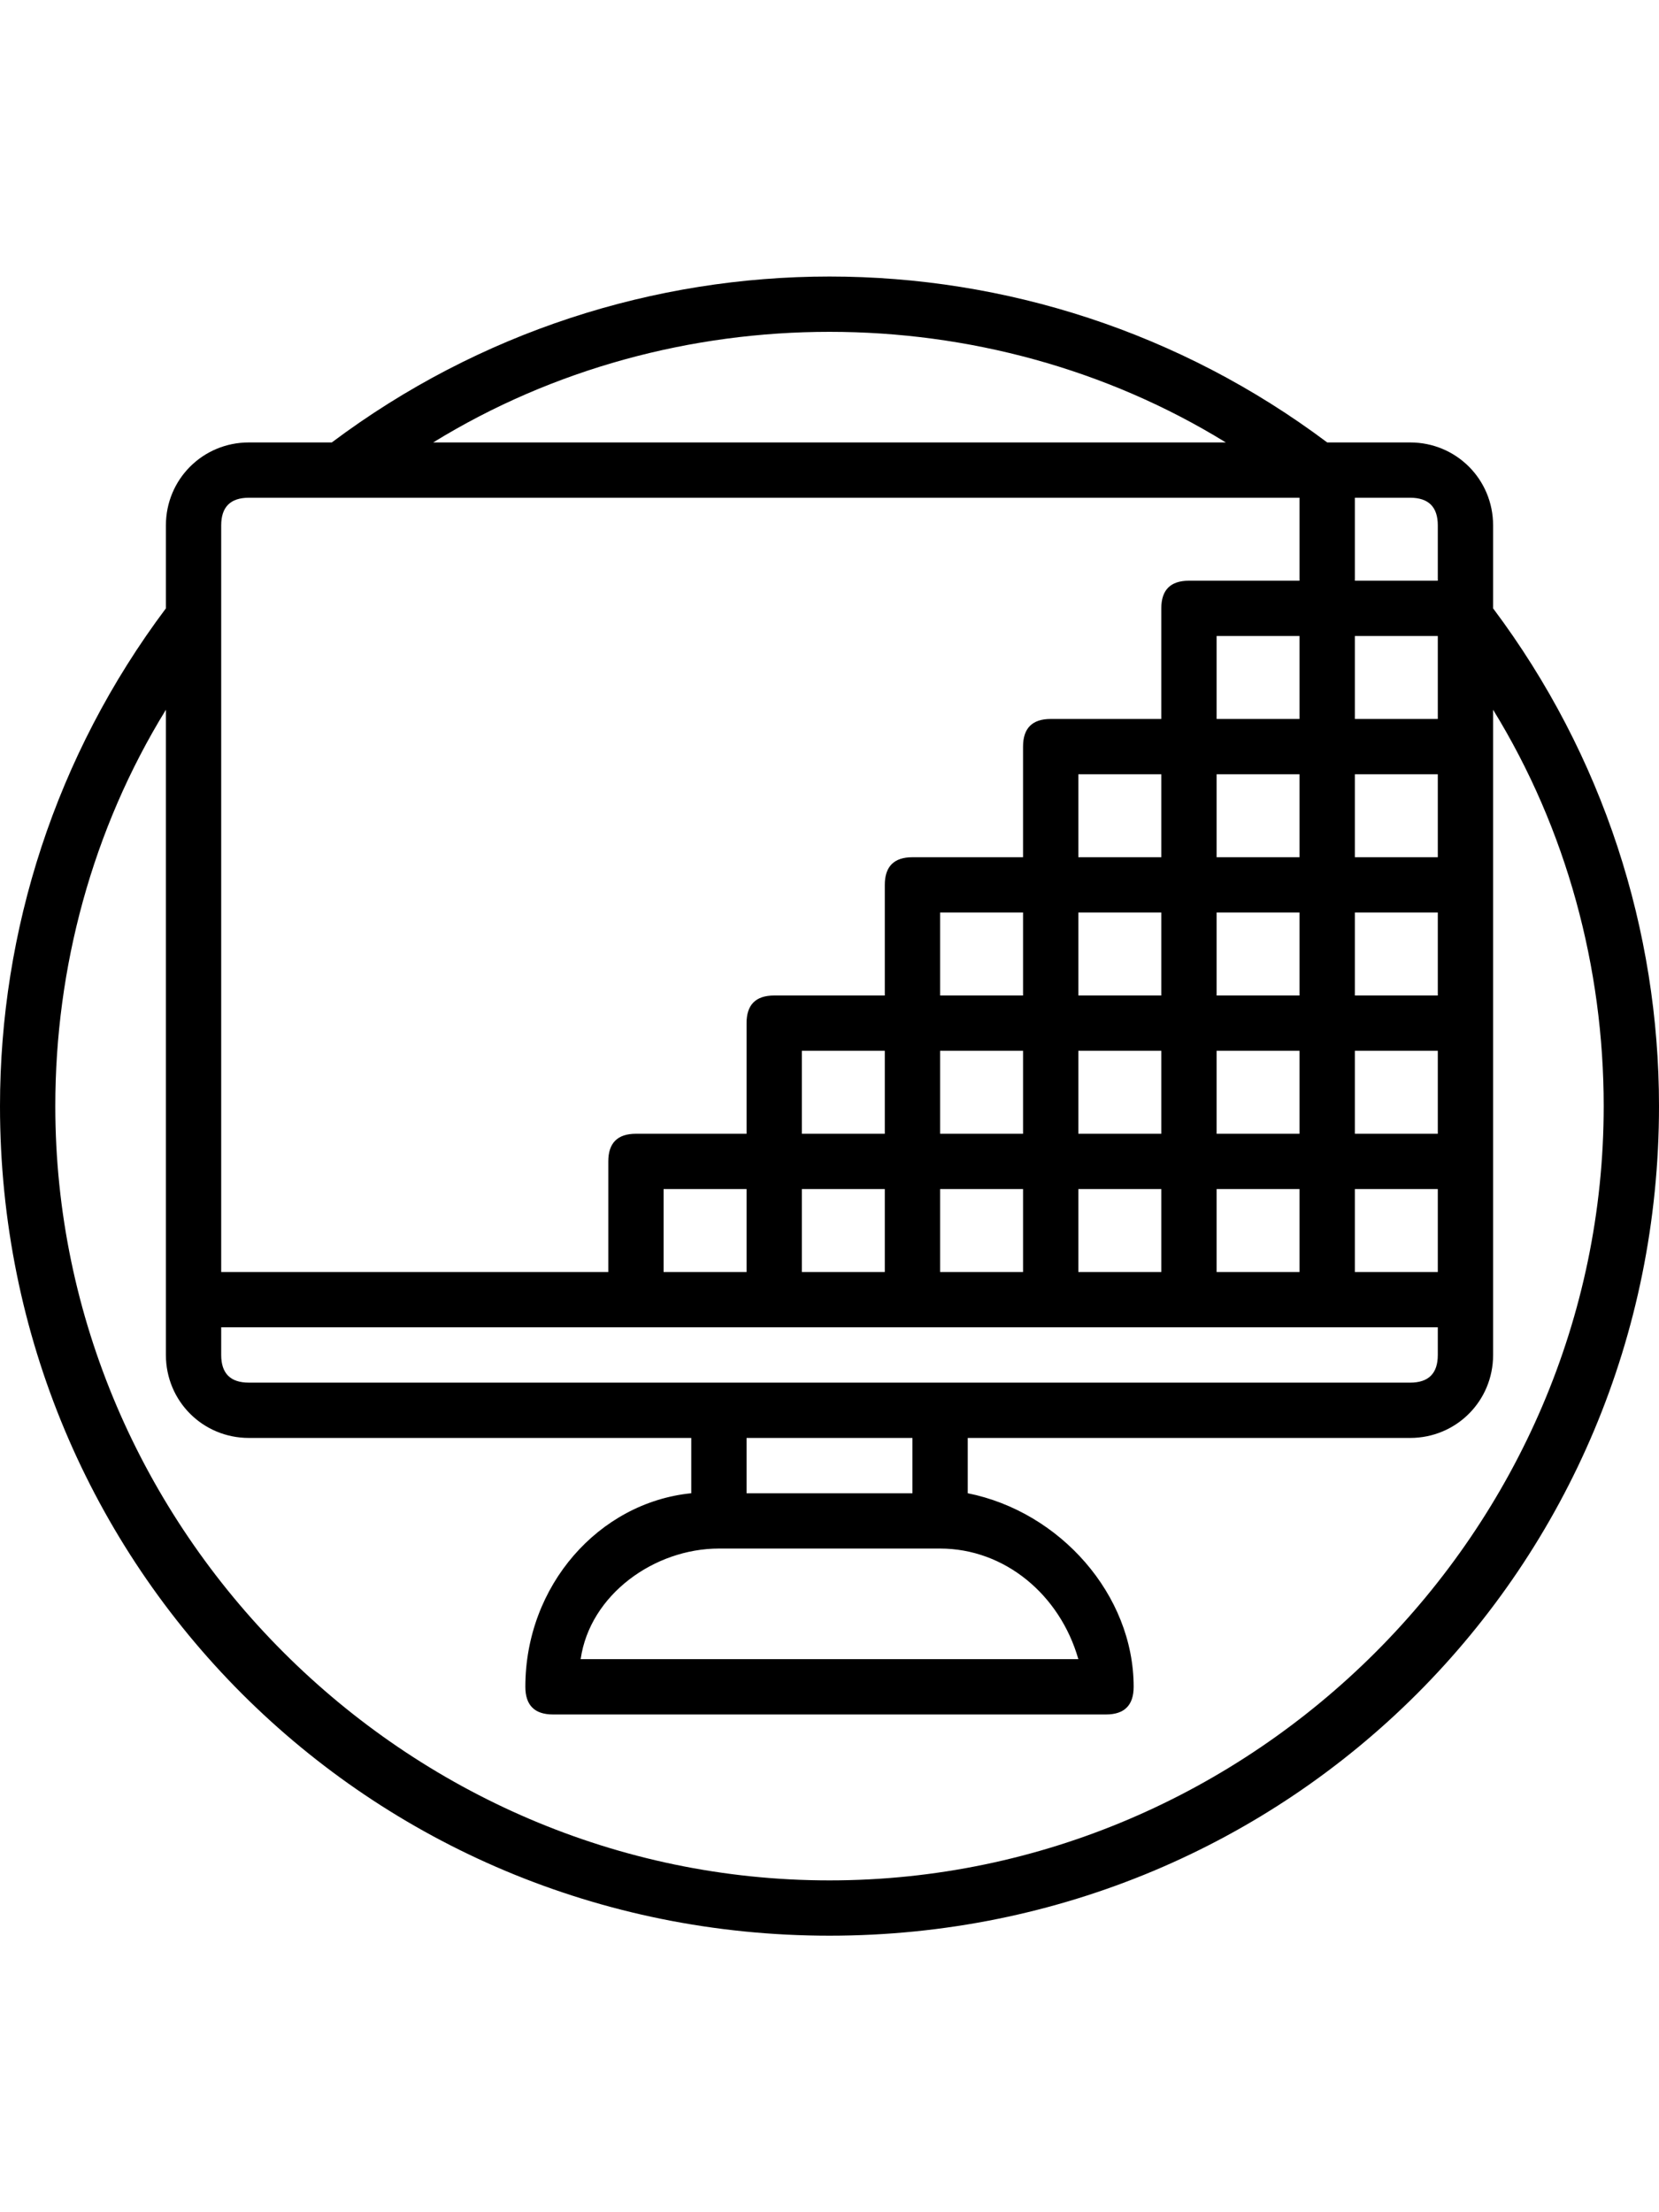 <?xml version="1.0" encoding="utf-8"?>
<!-- Generator: Adobe Illustrator 24.0.2, SVG Export Plug-In . SVG Version: 6.00 Build 0)  -->
<svg version="1.1" id="Layer_1" xmlns="http://www.w3.org/2000/svg" xmlns:xlink="http://www.w3.org/1999/xlink" x="0px" y="0px"
	 viewBox="0 0 18 24" style="enable-background:new 0 0 18 24;" xml:space="preserve">
<style type="text/css">
	.st0{fill:#FC6A55;}
	.st1{fill:#EDEDED;}
	.st2{fill:none;stroke:#FC6A55;stroke-miterlimit:10;}
	.st3{stroke:#FFFFFF;stroke-width:0.25;stroke-miterlimit:10;}
	.st4{fill:#656D7A;}
	.st5{fill:#FFFFFF;}
	.st6{filter:url(#Adobe_OpacityMaskFilter);}
	.st7{fill-rule:evenodd;clip-rule:evenodd;fill:#FFFFFF;}
	.st8{mask:url(#mask-2_8_);fill-rule:evenodd;clip-rule:evenodd;}
	.st9{filter:url(#Adobe_OpacityMaskFilter_1_);}
	.st10{mask:url(#mask-2_7_);fill-rule:evenodd;clip-rule:evenodd;}
	.st11{filter:url(#Adobe_OpacityMaskFilter_2_);}
	.st12{mask:url(#mask-2_6_);fill-rule:evenodd;clip-rule:evenodd;}
	.st13{filter:url(#Adobe_OpacityMaskFilter_3_);}
	.st14{mask:url(#mask-2_5_);fill-rule:evenodd;clip-rule:evenodd;}
	.st15{filter:url(#Adobe_OpacityMaskFilter_4_);}
	.st16{mask:url(#mask-2_2_);fill:none;stroke:#000000;stroke-width:2;}
	.st17{fill:#434343;}
	.st18{fill:#434343;stroke:#F9F9F9;stroke-width:0.25;stroke-miterlimit:10;}
	.st19{fill:none;stroke:#FC6A55;stroke-width:0.5;stroke-miterlimit:10;}
	.st20{fill:none;stroke:#FC6A55;stroke-width:0.75;stroke-miterlimit:10;}
	.st21{fill:#FC6A55;stroke:#FC6A55;stroke-width:0.5;stroke-miterlimit:10;}
	.st22{opacity:0.153;fill:url(#Path_146_);enable-background:new    ;}
	.st23{opacity:0.1;fill:#590BB2;enable-background:new    ;}
	.st24{fill:#8E8CA8;}
	.st25{fill:#F5F4F9;}
	.st26{fill:#FFD5B8;}
	.st27{fill:#FC8473;}
	.st28{fill:#1C3475;}
	.st29{fill:#DDD9E4;}
	.st30{fill:#828FB3;}
	.st31{opacity:7.584635e-02;fill:url(#Path_147_);enable-background:new    ;}
	.st32{fill:#FFBE92;}
	.st33{fill:#FB8E7F;}
	.st34{fill:#FDB1A6;}
	.st35{fill:#FC806F;}
	.st36{fill:#FFE783;}
	.st37{fill:#104478;}
	.st38{fill:none;stroke:#FFFFFF;stroke-miterlimit:10;}
	.st39{fill:none;stroke:#000000;stroke-width:0.15;stroke-miterlimit:10;}
	.st40{opacity:0.1;fill:url(#Path_148_);enable-background:new    ;}
	.st41{opacity:0.1;fill:url(#Path_149_);enable-background:new    ;}
</style>
<g>
	<g>
		<path d="M16.2,6.6L16.2,6.6V5.7c0-0.5-0.4-0.9-0.9-0.9h-0.9c-3.2-2.4-7.6-2.4-10.8,0H2.7c-0.5,0-0.9,0.4-0.9,0.9v0.9
			C0.6,8.2,0,10.1,0,12c0,5,4,9,9,9s9-4,9-9C18,10.1,17.4,8.2,16.2,6.6z M14.7,5.4h0.6c0.2,0,0.3,0.1,0.3,0.3v0.6h-0.9L14.7,5.4
			L14.7,5.4z M14.7,6.9h0.9v0.9h-0.9V6.9z M14.7,8.4h0.9v0.9h-0.9V8.4z M14.7,9.9h0.9v0.9h-0.9V9.9z M14.7,11.4h0.9v0.9h-0.9V11.4z
			 M14.7,12.9h0.9v0.9h-0.9V12.9z M9,3.6c1.5,0,3,0.4,4.3,1.2H4.7C6,4,7.5,3.6,9,3.6z M2.4,5.7c0-0.2,0.1-0.3,0.3-0.3h11.4v0.9h-1.2
			c-0.2,0-0.3,0.1-0.3,0.3v1.2h-1.2c-0.2,0-0.3,0.1-0.3,0.3v1.2H9.9c-0.2,0-0.3,0.1-0.3,0.3v1.2H8.4c-0.2,0-0.3,0.1-0.3,0.3v1.2H6.9
			c-0.2,0-0.3,0.1-0.3,0.3v1.2H2.4V5.7z M13.2,12.3v-0.9h0.9v0.9H13.2z M14.1,12.9v0.9h-0.9v-0.9H14.1z M13.2,10.8V9.9h0.9v0.9H13.2
			z M13.2,9.3V8.4h0.9v0.9H13.2z M13.2,7.8V6.9h0.9v0.9H13.2z M11.7,12.3v-0.9h0.9v0.9H11.7z M12.6,12.9v0.9h-0.9v-0.9H12.6z
			 M11.7,10.8V9.9h0.9v0.9H11.7z M11.7,9.3V8.4h0.9v0.9H11.7z M10.2,12.3v-0.9h0.9v0.9H10.2z M11.1,12.9v0.9h-0.9v-0.9H11.1z
			 M10.2,10.8V9.9h0.9v0.9H10.2z M8.7,12.3v-0.9h0.9v0.9H8.7z M9.6,12.9v0.9H8.7v-0.9H9.6z M8.1,12.9v0.9H7.2v-0.9H8.1z M2.4,14.4
			h13.2v0.3c0,0.2-0.1,0.3-0.3,0.3h-5.1H2.7c-0.2,0-0.3-0.1-0.3-0.3C2.4,14.7,2.4,14.4,2.4,14.4z M10.2,16.8c0.7,0,1.3,0.5,1.5,1.2
			H6.3c0.1-0.7,0.8-1.2,1.5-1.2H10.2z M8.1,16.2v-0.6h1.8v0.6H8.1z M9,20.4c-4.6,0-8.4-3.8-8.4-8.4c0-1.5,0.4-3,1.2-4.3v7
			c0,0.5,0.4,0.9,0.9,0.9h4.8v0.6c-1,0.1-1.8,1-1.8,2.1c0,0.2,0.1,0.3,0.3,0.3h6c0.2,0,0.3-0.1,0.3-0.3c0-1-0.8-1.9-1.8-2.1v-0.6
			h4.8c0.5,0,0.9-0.4,0.9-0.9v-7C17,9,17.4,10.5,17.4,12C17.4,16.6,13.6,20.4,9,20.4z"/>
	</g>
</g>
</svg>
